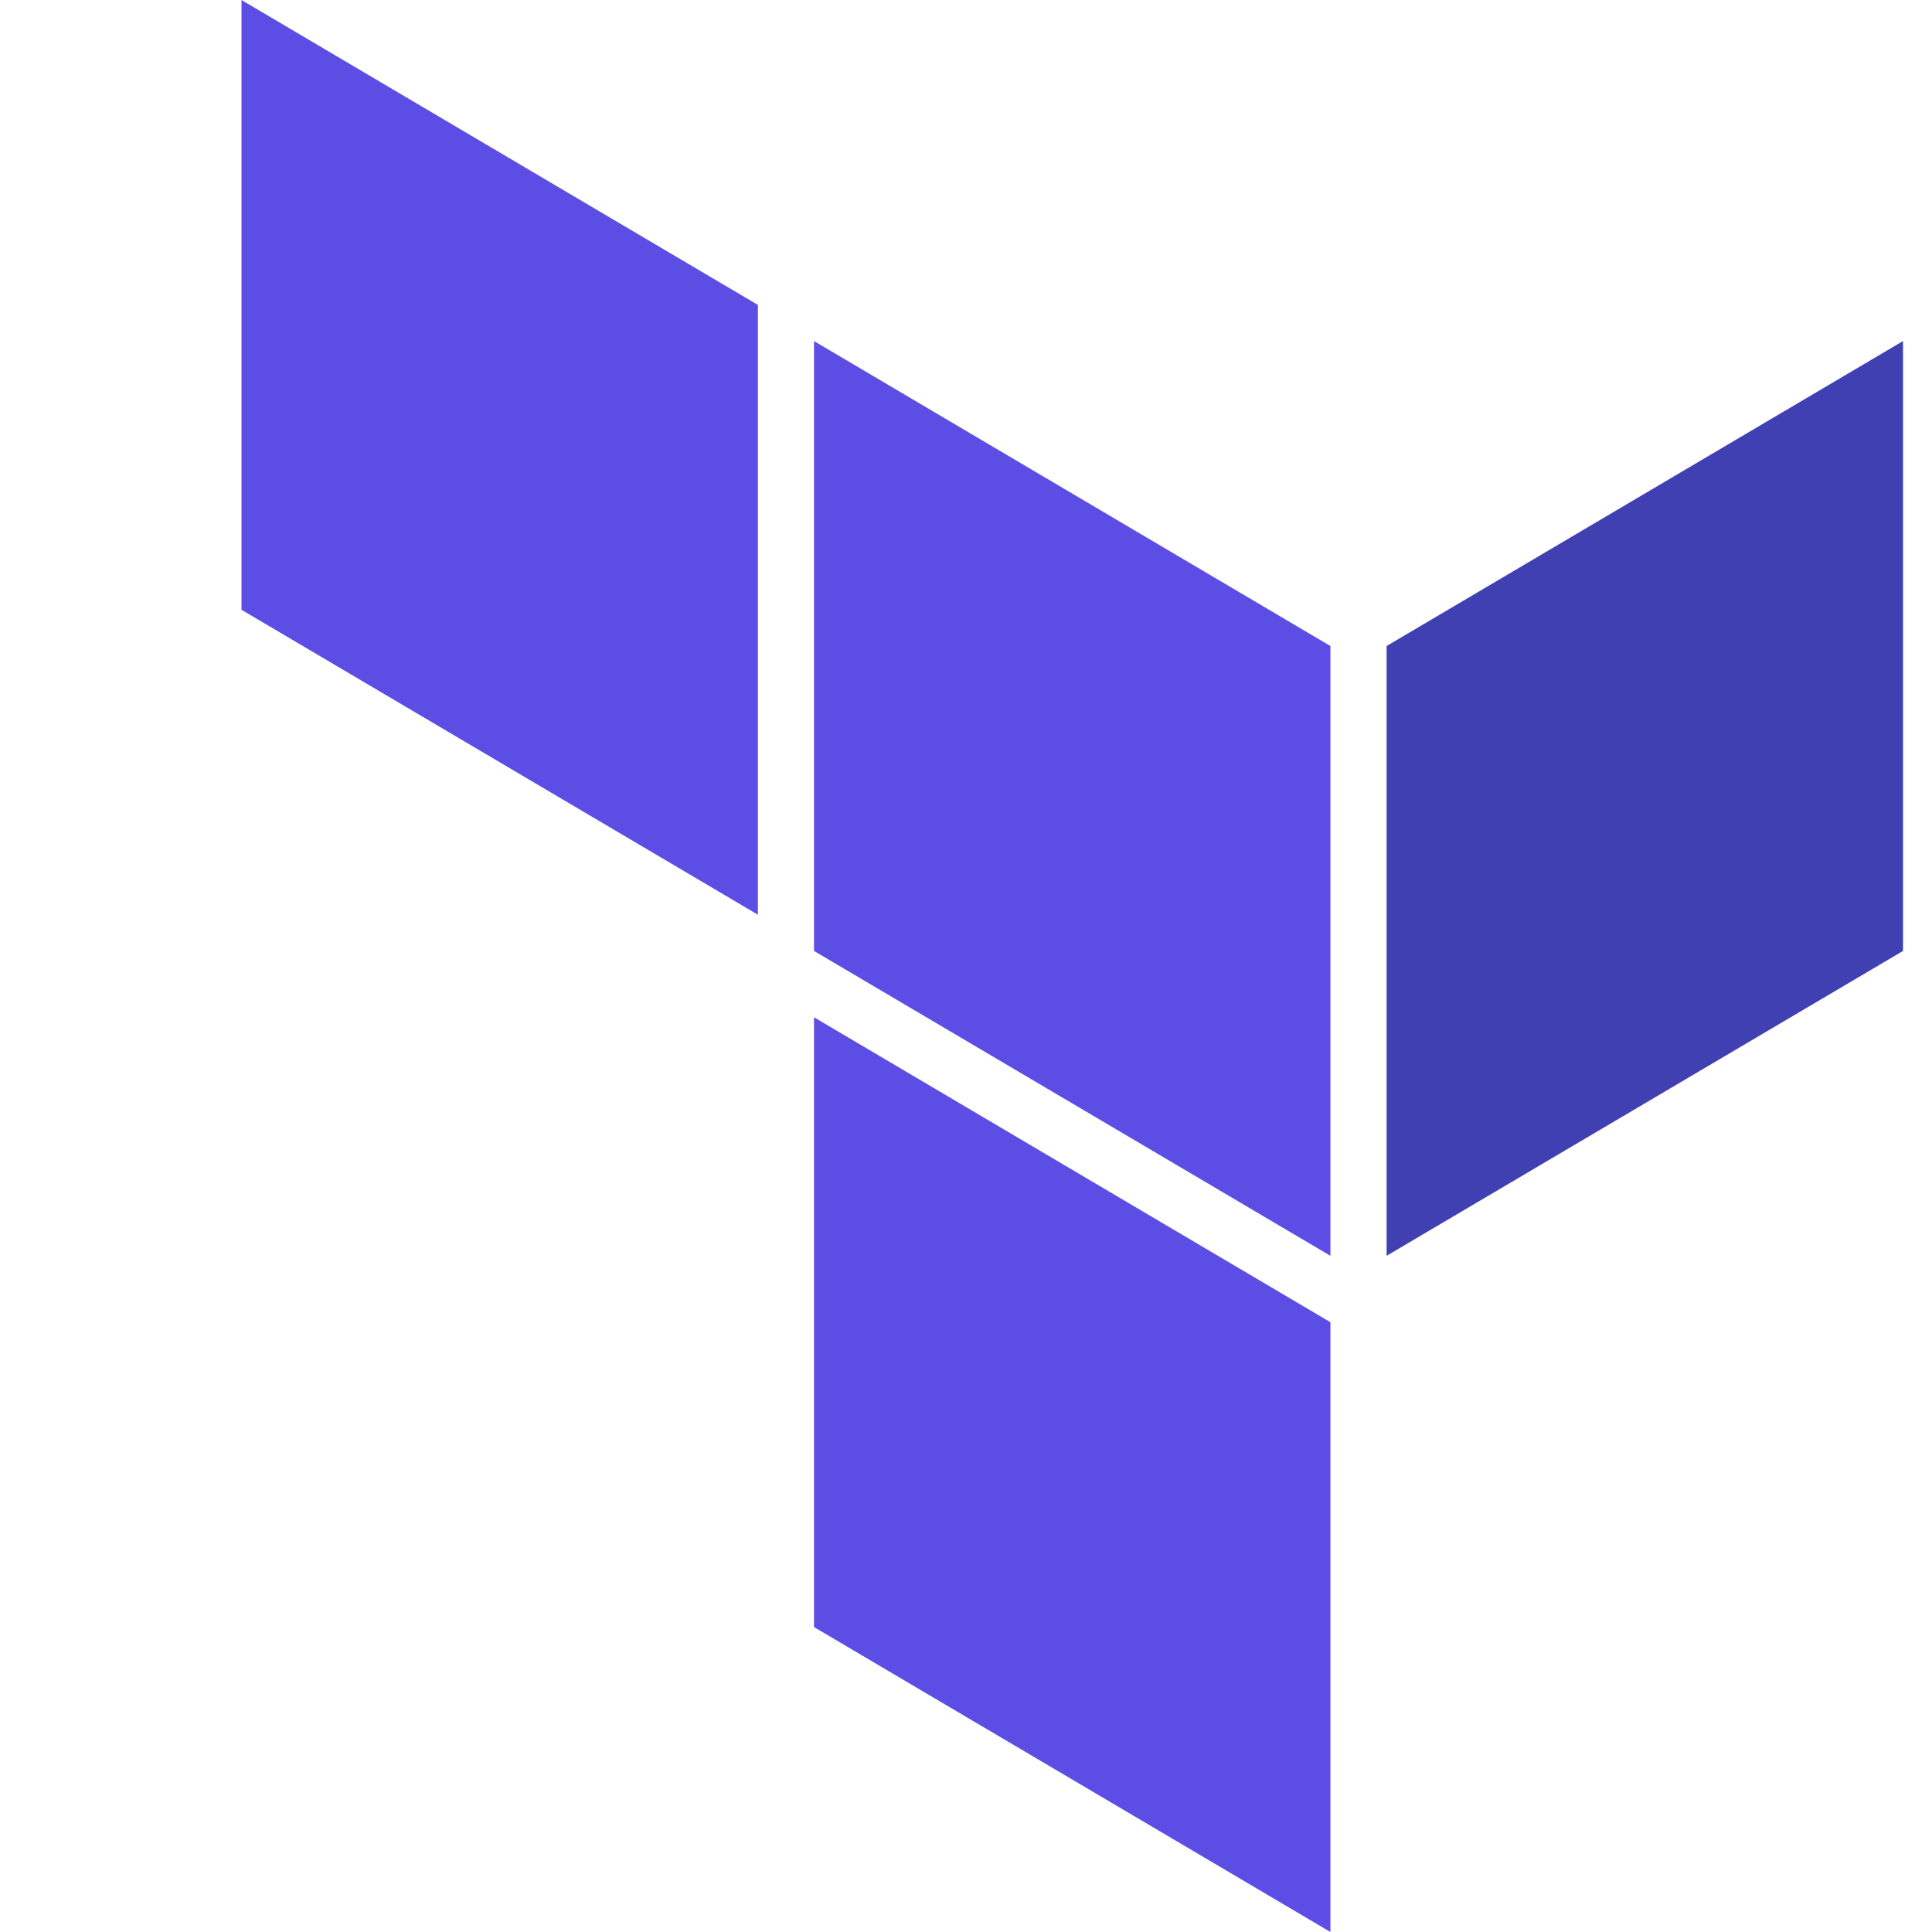 <svg xmlns="http://www.w3.org/2000/svg" width="24" height="24" fill="none" xmlns:v="https://vecta.io/nano"><path d="M10.112 4.237l6.415 3.788V15.6l-6.415-3.787" fill="#5c4ee5"/><path d="M17.225 8.025V15.6l6.415-3.787V4.237" fill="#4040b2"/><path d="M3 0v7.575l6.415 3.788V3.788L3 0zm7.112 20.212L16.527 24v-7.575l-6.415-3.788" fill="#5c4ee5"/></svg>